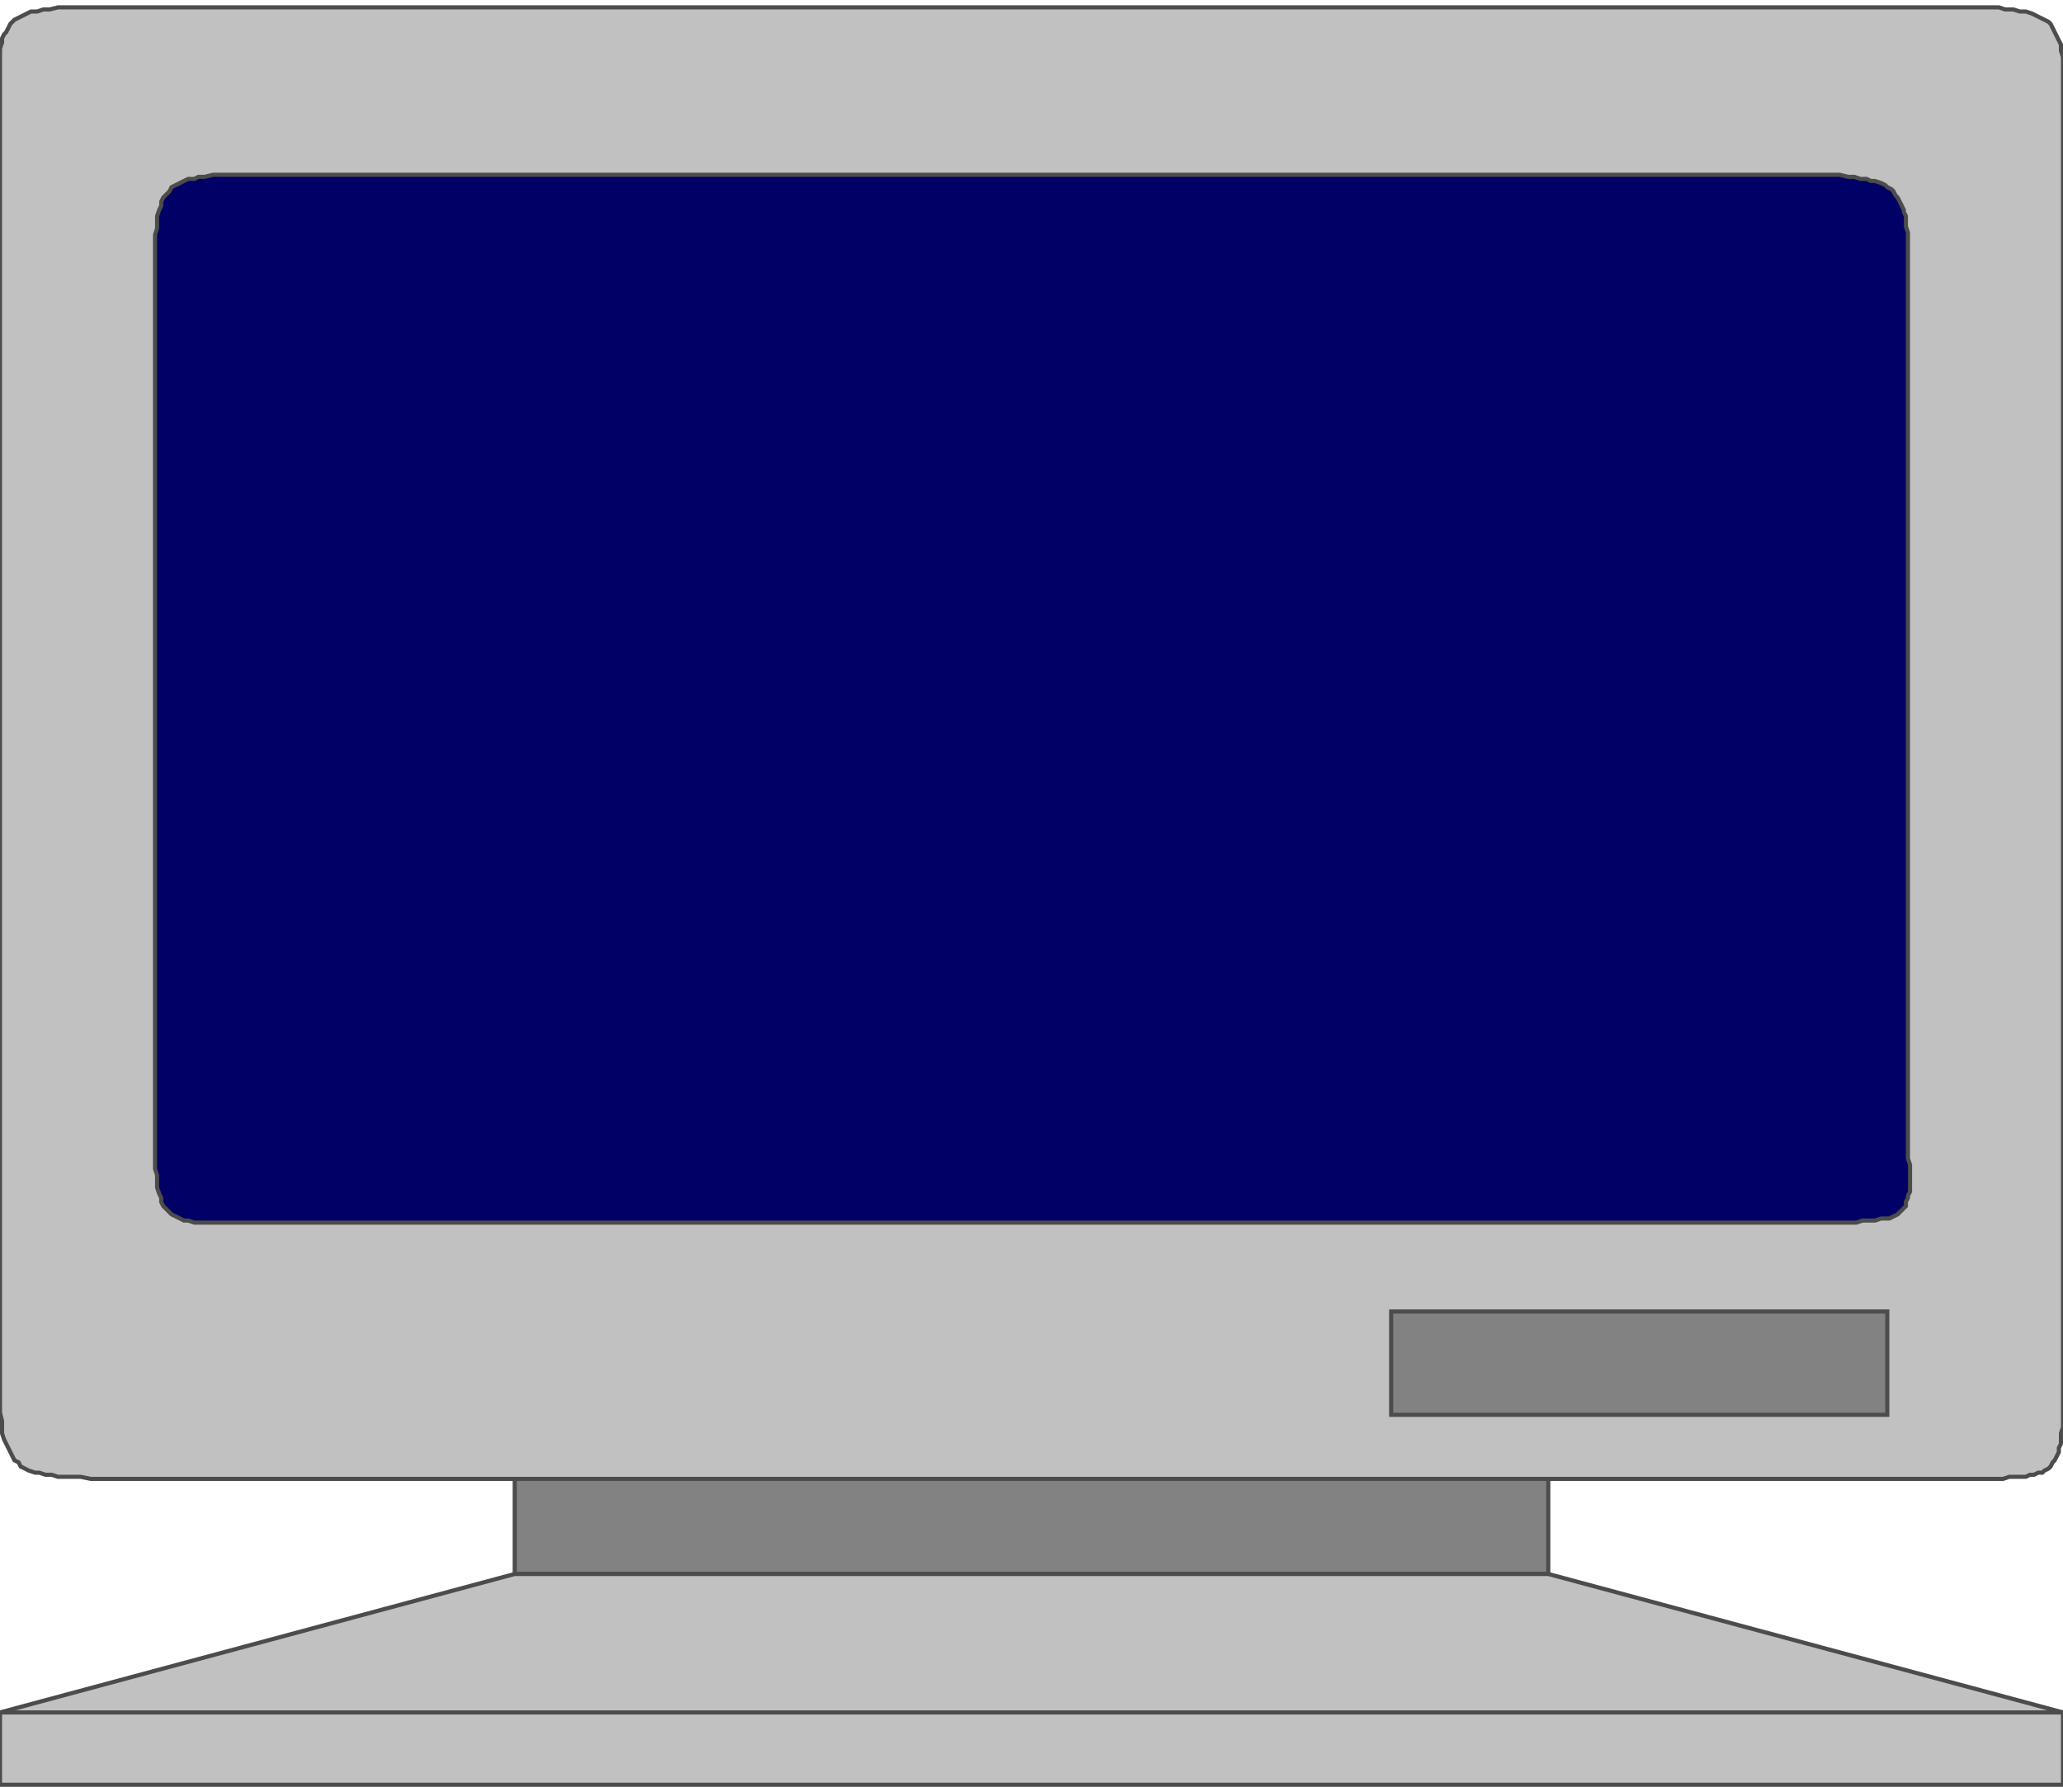 <!DOCTYPE svg PUBLIC "-//W3C//DTD SVG 20000303 Stylable//EN" "http://www.w3.org/TR/2000/03/WD-SVG-20000303/DTD/svg-20000303-stylable.dtd"><svg xmlns="http://www.w3.org/2000/svg" width="999px" height="868px" viewBox="0 0 998 860"><path style="fill:#c1c1c1;stroke:#4c4c4c;stroke-width:2" d="M0,42 l0,-4 0,-3 0,-4 0,-3 0,-3 0,-3 0,-2 1,-3 0,-2 1,-2 1,-1 1,-2 1,-2 1,-1 1,-1 2,-1 2,-1 2,-1 2,-1 3,0 3,-1 3,0 4,-1 3,0 5,0 4,0 5,0 5,0 6,0 6,0 6,0 7,0 848,0 7,0 6,0 6,0 6,0 5,0 5,0 4,0 5,0 3,1 4,0 3,1 3,0 3,1 2,1 2,1 2,1 2,1 1,1 1,2 1,2 1,2 1,2 1,2 0,3 1,3 0,3 0,3 0,3 0,4 0,4 0,5 0,4 0,603 0,5 0,5 0,5 0,4 0,4 0,4 0,4 0,3 -1,3 0,3 0,2 -1,2 0,2 -1,2 -1,2 -1,1 -1,2 -1,1 -2,1 -1,1 -2,0 -2,1 -2,0 -2,1 -3,0 -2,0 -3,0 -3,1 -3,0 -4,0 -4,0 -4,0 -889,0 -6,0 -6,0 -4,0 -5,0 -5,-1 -4,0 -3,0 -4,0 -3,-1 -3,0 -3,-1 -2,0 -3,-1 -2,-1 -2,-1 -1,-2 -2,-1 -1,-2 -1,-2 -1,-2 -1,-2 -1,-2 -1,-3 0,-3 0,-3 -1,-4 0,-4 0,-4 0,-4 0,-5 0,-5 0,-5 0,-611z" /><path style="fill:#828282;stroke:#4c4c4c;stroke-width:2" d="M249,712 l500,0 0,46 -500,0 0,-46z" /><path style="fill:#006;stroke:#4c4c4c;stroke-width:2" d="M75,135 l0,-5 0,-4 0,-5 0,-4 0,-3 0,-4 1,-3 0,-3 0,-3 1,-3 1,-2 0,-2 1,-2 2,-2 1,-1 1,-2 2,-1 2,-1 2,-1 2,-1 3,0 2,-1 3,0 4,-1 3,0 4,0 4,0 5,0 4,0 6,0 5,0 6,0 728,0 5,0 5,0 4,0 4,0 4,0 4,1 3,0 3,1 3,0 2,1 2,0 3,1 2,1 1,1 2,1 1,1 1,2 1,1 1,2 1,2 1,2 0,1 1,2 0,3 0,2 1,3 0,2 0,3 0,3 0,4 0,3 0,3 0,414 0,5 0,4 0,3 0,4 1,3 0,3 0,3 0,2 0,3 0,2 -1,2 0,1 -1,2 0,2 -1,1 -1,1 -1,1 -1,1 -2,1 -2,1 -2,0 -2,0 -3,1 -3,0 -3,0 -3,1 -4,0 -5,0 -4,0 -5,0 -6,0 -6,0 -728,0 -6,0 -5,0 -6,0 -4,0 -5,0 -4,0 -4,0 -3,0 -4,0 -3,0 -2,0 -3,-1 -2,0 -2,-1 -2,-1 -2,-1 -1,-1 -1,-1 -2,-2 -1,-2 0,-2 -1,-2 -1,-3 0,-3 0,-3 -1,-3 0,-4 0,-4 0,-5 0,-5 0,-5 0,-6 0,-398z" /><path style="fill:#c1c1c1;stroke:#4c4c4c;stroke-width:2" d="M0,860 l998,0 0,-35 -249,-67 -500,0 -249,67 0,35z" /><path style="fill:#828282;stroke:#4c4c4c;stroke-width:2" d="M913,631 l0,50 -240,0 0,-50 240,0z" /><path style="fill:none;stroke:#4c4c4c;stroke-width:2" d="M0,825 l998,0" /></svg>